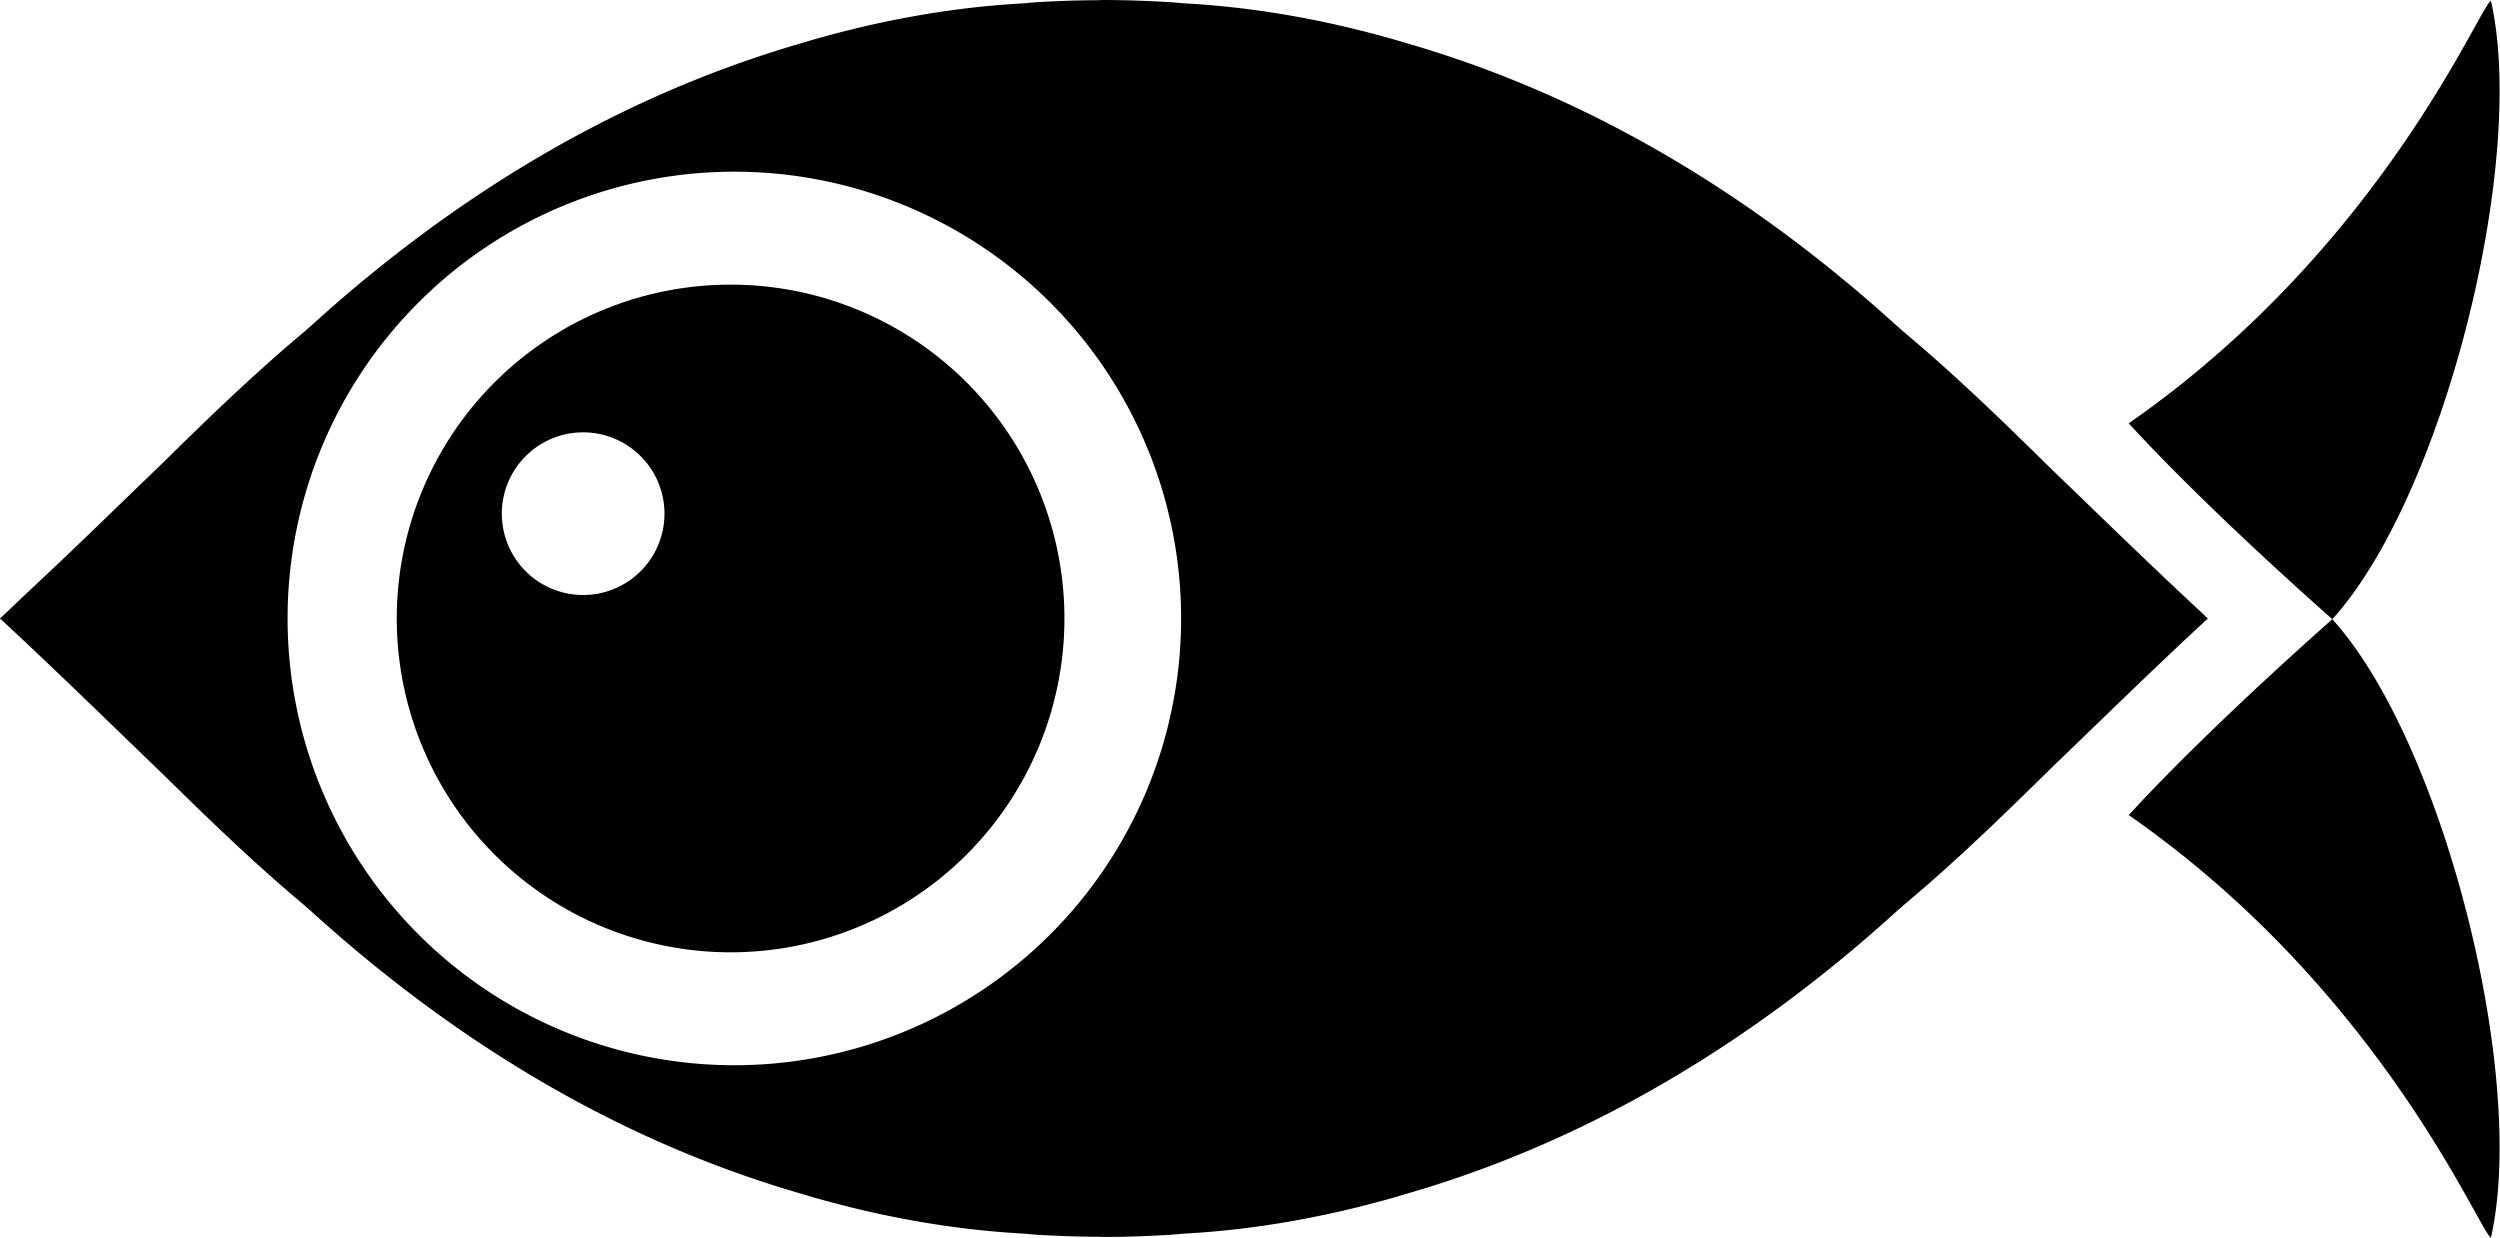 <?xml version="1.0" encoding="UTF-8" standalone="no"?>
<!-- Created with Inkscape (http://www.inkscape.org/) -->

<svg
   width="305mm"
   height="151mm"
   viewBox="0 0 305 151"
   version="1.1"
   id="svg1"
   xml:space="preserve"
   inkscape:version="1.4 (e7c3feb1, 2024-10-09)"
   sodipodi:docname="fisheye_bigger_tail_gap_combined_black.svg"
   xmlns:inkscape="http://www.inkscape.org/namespaces/inkscape"
   xmlns:sodipodi="http://sodipodi.sourceforge.net/DTD/sodipodi-0.dtd"
   xmlns="http://www.w3.org/2000/svg"
   xmlns:svg="http://www.w3.org/2000/svg"><sodipodi:namedview
     id="namedview1"
     pagecolor="#a2a2a2"
     bordercolor="#ffffff"
     borderopacity="1"
     inkscape:showpageshadow="false"
     inkscape:pageopacity="0.0"
     inkscape:pagecheckerboard="true"
     inkscape:deskcolor="#ffffff"
     inkscape:document-units="mm"
     showborder="true"
     inkscape:zoom="0.60542371"
     inkscape:cx="313.00393"
     inkscape:cy="571.50058"
     inkscape:window-width="1512"
     inkscape:window-height="945"
     inkscape:window-x="0"
     inkscape:window-y="37"
     inkscape:window-maximized="0"
     inkscape:current-layer="layer1"
     showguides="false" /><defs
     id="defs1"><inkscape:path-effect
       effect="mirror_symmetry"
       start_point="-54.898,0"
       end_point="273.156,0"
       center_point="109.129,0"
       id="path-effect29"
       is_visible="true"
       lpeversion="1.2"
       lpesatellites=""
       mode="free"
       discard_orig_path="false"
       fuse_paths="false"
       oposite_fuse="false"
       split_items="false"
       split_open="false"
       link_styles="false" /><inkscape:path-effect
       effect="mirror_symmetry"
       start_point="302.025,532.262"
       end_point="553.382,532.262"
       center_point="427.704,532.262"
       id="path-effect28"
       is_visible="true"
       lpeversion="1.2"
       lpesatellites=""
       mode="free"
       discard_orig_path="false"
       fuse_paths="true"
       oposite_fuse="false"
       split_items="false"
       split_open="false"
       link_styles="false" /><inkscape:path-effect
       effect="mirror_symmetry"
       start_point="427.704,602.561"
       end_point="427.704,461.962"
       center_point="427.704,532.262"
       id="path-effect27"
       is_visible="true"
       lpeversion="1.2"
       lpesatellites=""
       mode="free"
       discard_orig_path="false"
       fuse_paths="true"
       oposite_fuse="false"
       split_items="false"
       split_open="false"
       link_styles="false" /><inkscape:path-effect
       effect="mirror_symmetry"
       start_point="328.376,581.805"
       end_point="328.376,441.217"
       center_point="328.376,511.511"
       id="path-effect26"
       is_visible="true"
       lpeversion="1.2"
       lpesatellites=""
       mode="free"
       discard_orig_path="false"
       fuse_paths="false"
       oposite_fuse="false"
       split_items="false"
       split_open="false"
       link_styles="false" /><inkscape:path-effect
       effect="mirror_symmetry"
       start_point="328.376,581.805"
       end_point="328.376,441.216"
       center_point="328.376,511.51"
       id="path-effect25"
       is_visible="true"
       lpeversion="1.2"
       lpesatellites=""
       mode="free"
       discard_orig_path="false"
       fuse_paths="true"
       oposite_fuse="false"
       split_items="false"
       split_open="false"
       link_styles="false" /><inkscape:path-effect
       effect="mirror_symmetry"
       start_point="202.697,511.514"
       end_point="454.055,511.514"
       center_point="328.376,511.514"
       id="path-effect24"
       is_visible="true"
       lpeversion="1.2"
       lpesatellites=""
       mode="free"
       discard_orig_path="true"
       fuse_paths="true"
       oposite_fuse="false"
       split_items="false"
       split_open="false"
       link_styles="false" /><inkscape:path-effect
       effect="mirror_symmetry"
       start_point="328.376,581.83"
       end_point="328.376,441.231"
       center_point="328.376,511.531"
       id="path-effect23"
       is_visible="true"
       lpeversion="1.2"
       lpesatellites=""
       mode="free"
       discard_orig_path="false"
       fuse_paths="true"
       oposite_fuse="false"
       split_items="false"
       split_open="false"
       link_styles="false" /><inkscape:path-effect
       effect="mirror_symmetry"
       start_point="-161.778,489.684"
       end_point="169.768,489.684"
       center_point="3.995,489.684"
       id="path-effect22"
       is_visible="true"
       lpeversion="1.2"
       lpesatellites=""
       mode="free"
       discard_orig_path="false"
       fuse_paths="false"
       oposite_fuse="false"
       split_items="false"
       split_open="false"
       link_styles="false" /><inkscape:path-effect
       effect="mirror_symmetry"
       start_point="-137.814,470.755"
       end_point="113.543,470.65"
       center_point="-12.136,470.702"
       id="path-effect21"
       is_visible="true"
       lpeversion="1.2"
       lpesatellites=""
       mode="free"
       discard_orig_path="false"
       fuse_paths="false"
       oposite_fuse="false"
       split_items="false"
       split_open="false"
       link_styles="false" /><inkscape:path-effect
       effect="mirror_symmetry"
       start_point="-137.814,470.755"
       end_point="113.543,470.755"
       center_point="-12.136,470.755"
       id="path-effect20"
       is_visible="true"
       lpeversion="1.2"
       lpesatellites=""
       mode="free"
       discard_orig_path="false"
       fuse_paths="false"
       oposite_fuse="false"
       split_items="false"
       split_open="false"
       link_styles="false" /><inkscape:path-effect
       effect="mirror_symmetry"
       start_point="-136.08,490.25"
       end_point="115.277,488.55"
       center_point="-10.402,489.4"
       id="path-effect19"
       is_visible="true"
       lpeversion="1.2"
       lpesatellites=""
       mode="free"
       discard_orig_path="false"
       fuse_paths="false"
       oposite_fuse="false"
       split_items="false"
       split_open="false"
       link_styles="false" /><inkscape:path-effect
       effect="mirror_symmetry"
       start_point="-12.136,527.257"
       end_point="-12.136,418.168"
       center_point="-12.136,472.712"
       id="path-effect18"
       is_visible="true"
       lpeversion="1.2"
       lpesatellites=""
       mode="free"
       discard_orig_path="false"
       fuse_paths="true"
       oposite_fuse="false"
       split_items="false"
       split_open="false"
       link_styles="false" /><inkscape:path-effect
       effect="mirror_symmetry"
       start_point="-11.888,413.82"
       end_point="-12.08,522.91"
       center_point="-11.984,468.365"
       id="path-effect17"
       is_visible="true"
       lpeversion="1.2"
       lpesatellites=""
       mode="free"
       discard_orig_path="false"
       fuse_paths="false"
       oposite_fuse="false"
       split_items="false"
       split_open="false"
       link_styles="false" /><inkscape:path-effect
       effect="mirror_symmetry"
       start_point="-12.136,558.969"
       end_point="-12.136,418.168"
       center_point="-12.136,488.568"
       id="path-effect16"
       is_visible="true"
       lpeversion="1.2"
       lpesatellites=""
       mode="free"
       discard_orig_path="false"
       fuse_paths="false"
       oposite_fuse="false"
       split_items="false"
       split_open="false"
       link_styles="false" /><inkscape:path-effect
       effect="mirror_symmetry"
       start_point="-137.814,488.568"
       end_point="113.543,488.568"
       center_point="-12.136,488.568"
       id="path-effect15"
       is_visible="true"
       lpeversion="1.2"
       lpesatellites=""
       mode="free"
       discard_orig_path="false"
       fuse_paths="true"
       oposite_fuse="false"
       split_items="false"
       split_open="false"
       link_styles="false" /><inkscape:path-effect
       effect="mirror_symmetry"
       start_point="-12.136,558.97"
       end_point="-12.136,418.167"
       center_point="-12.136,488.568"
       id="path-effect14"
       is_visible="true"
       lpeversion="1.2"
       lpesatellites=""
       mode="free"
       discard_orig_path="false"
       fuse_paths="true"
       oposite_fuse="false"
       split_items="false"
       split_open="false"
       link_styles="false" /><inkscape:path-effect
       effect="mirror_symmetry"
       start_point="-138.004,488.568"
       end_point="113.683,488.568"
       center_point="-12.16,488.568"
       id="path-effect13"
       is_visible="true"
       lpeversion="1.2"
       lpesatellites=""
       mode="free"
       discard_orig_path="false"
       fuse_paths="true"
       oposite_fuse="false"
       split_items="false"
       split_open="false"
       link_styles="false" /><inkscape:path-effect
       effect="mirror_symmetry"
       start_point="-138.004,488.568"
       end_point="113.683,488.568"
       center_point="-12.16,488.568"
       id="path-effect12"
       is_visible="true"
       lpeversion="1.2"
       lpesatellites=""
       mode="free"
       discard_orig_path="false"
       fuse_paths="true"
       oposite_fuse="false"
       split_items="false"
       split_open="false"
       link_styles="false" /><inkscape:path-effect
       effect="mirror_symmetry"
       start_point="-4.242,342.408"
       end_point="247.115,342.408"
       center_point="121.437,342.408"
       id="path-effect11"
       is_visible="true"
       lpeversion="1.2"
       lpesatellites=""
       mode="free"
       discard_orig_path="false"
       fuse_paths="true"
       oposite_fuse="false"
       split_items="false"
       split_open="false"
       link_styles="false" /><inkscape:path-effect
       effect="mirror_symmetry"
       start_point="121.437,412.835"
       end_point="121.437,271.982"
       center_point="121.437,342.408"
       id="path-effect10"
       is_visible="true"
       lpeversion="1.2"
       lpesatellites=""
       mode="X"
       discard_orig_path="false"
       fuse_paths="true"
       oposite_fuse="false"
       split_items="false"
       split_open="false"
       link_styles="false" /><inkscape:path-effect
       effect="mirror_symmetry"
       start_point="-4.43,342.408"
       end_point="247.257,342.408"
       center_point="121.413,342.408"
       id="path-effect9"
       is_visible="true"
       lpeversion="1.2"
       lpesatellites=""
       mode="Y"
       discard_orig_path="false"
       fuse_paths="true"
       oposite_fuse="false"
       split_items="false"
       split_open="false"
       link_styles="false" /><inkscape:path-effect
       effect="mirror_symmetry"
       start_point="-4.43,342.408"
       end_point="247.257,342.408"
       center_point="121.413,342.408"
       id="path-effect8"
       is_visible="false"
       lpeversion="1.2"
       lpesatellites=""
       mode="free"
       discard_orig_path="false"
       fuse_paths="true"
       oposite_fuse="false"
       split_items="false"
       split_open="false"
       link_styles="false" /></defs><g
     inkscape:label="Layer 1"
     inkscape:groupmode="layer"
     id="layer1"
     transform="translate(54.898,-52.388)"><g
       id="g29"
       transform="matrix(1.212,0,0,1.212,-56.887,-51.705)" /><g
       id="g29-9"
       transform="matrix(1.212,0,0,-1.212,-56.888,309.494)" /><g
       id="g29-6"
       transform="matrix(1.212,0,0,-1.212,-56.218,310.302)" /><path
       id="path7"
       style="fill:#000000;stroke-width:0.281"
       d="M 34.235,87.113 A 40.728,40.728 0 0 0 -6.493,127.841 40.728,40.728 0 0 0 34.235,168.569 40.728,40.728 0 0 0 74.963,127.841 40.728,40.728 0 0 0 34.235,87.113 Z M 16.246,105.135 a 9.922,9.922 0 0 1 9.922,9.922 9.922,9.922 0 0 1 -9.922,9.922 9.922,9.922 0 0 1 -9.922,-9.922 9.922,9.922 0 0 1 9.922,-9.922 z M 204.808,151.831 c 30.706,21.352 42.671,50.604 44.187,51.557 4.473,-19.731 -5.859,-60.584 -19.352,-75.456 -9.093,8.062 -18.5,16.979 -24.835,23.899 z m 9e-5,-47.798 C 235.514,82.68 247.479,53.428 248.995,52.475 253.469,72.206 243.136,113.059 229.643,127.931 220.55,119.869 211.143,110.952 204.808,104.032 Z M 79.779,52.388 c -0.271,6.42e-4 -0.51,0.023 -0.779,0.025 -2.378,0.015 -4.734,0.089 -7.066,0.225 -0.72,0.042 -1.406,0.111 -2.108,0.167 -9.287,0.516 -18.55,2.287 -27.621,5.048 -1.402,0.413 -2.792,0.852 -4.174,1.309 -18.843,6.229 -35.819,16.466 -50.955,29.42 -1.326,1.135 -2.635,2.294 -3.933,3.469 -0.316,0.285 -0.646,0.559 -0.959,0.846 -6.017,5.034 -11.65,10.48 -17.236,15.977 -3.28,3.156 -6.542,6.325 -9.811,9.47 -2.315,2.227 -4.645,4.413 -6.974,6.602 -1.021,0.959 -2.031,1.944 -3.057,2.892 l -0.005,0.005 c 9.98e-4,7.5e-4 0.004,0.003 0.005,0.005 3.386,3.129 6.74,6.326 10.088,9.547 3.25,3.128 6.493,6.279 9.755,9.417 5.586,5.497 11.219,10.943 17.236,15.977 0.274,0.251 0.563,0.489 0.838,0.739 17.227,15.627 36.933,27.751 59.176,34.304 9.072,2.762 18.337,4.532 27.625,5.049 0.702,0.056 1.388,0.125 2.108,0.167 2.331,0.136 4.687,0.209 7.066,0.225 0.269,0.002 0.508,0.024 0.779,0.025 2.703,-0.002 5.367,-0.102 8.01,-0.259 0.539,-0.032 1.05,-0.086 1.58,-0.125 0.093,-0.007 0.185,-0.02 0.278,-0.027 9.277,-0.508 18.531,-2.264 27.593,-5.013 20.564,-6.038 38.964,-16.833 55.24,-30.762 7.5e-4,-7.5e-4 0.002,-0.002 0.005,-0.003 6e-4,-4.9e-4 8.2e-4,-8.1e-4 0.002,-0.002 1.284,-1.099 2.55,-2.222 3.808,-3.358 0.357,-0.321 0.728,-0.63 1.082,-0.954 6.184,-5.174 11.968,-10.78 17.707,-16.434 6.387,-6.152 12.713,-12.35 19.152,-18.309 0.075,-0.067 0.148,-0.137 0.224,-0.203 -7.5e-4,-7.5e-4 -0.003,-0.003 -0.005,-0.004 l 0.005,-0.005 c -0.074,-0.065 -0.146,-0.134 -0.22,-0.2 -7.5e-4,-7.4e-4 -0.002,-0.002 -0.005,-0.003 -0.303,-0.281 -0.601,-0.574 -0.904,-0.855 -6.126,-5.699 -12.162,-11.591 -18.248,-17.453 C 189.343,103.673 183.559,98.067 177.374,92.893 177.076,92.619 176.761,92.359 176.46,92.087 159.211,76.457 139.48,64.336 117.205,57.803 108.155,55.06 98.913,53.307 89.648,52.8 c -0.094,-0.006 -0.185,-0.02 -0.279,-0.026 -0.53,-0.039 -1.041,-0.093 -1.58,-0.125 -2.642,-0.157 -5.307,-0.257 -8.01,-0.259 z M 34.692,73.335 A 54.506,54.506 0 0 1 89.198,127.841 54.506,54.506 0 0 1 34.692,182.346 54.506,54.506 0 0 1 -19.813,127.841 54.506,54.506 0 0 1 34.692,73.335 Z" /></g></svg>
